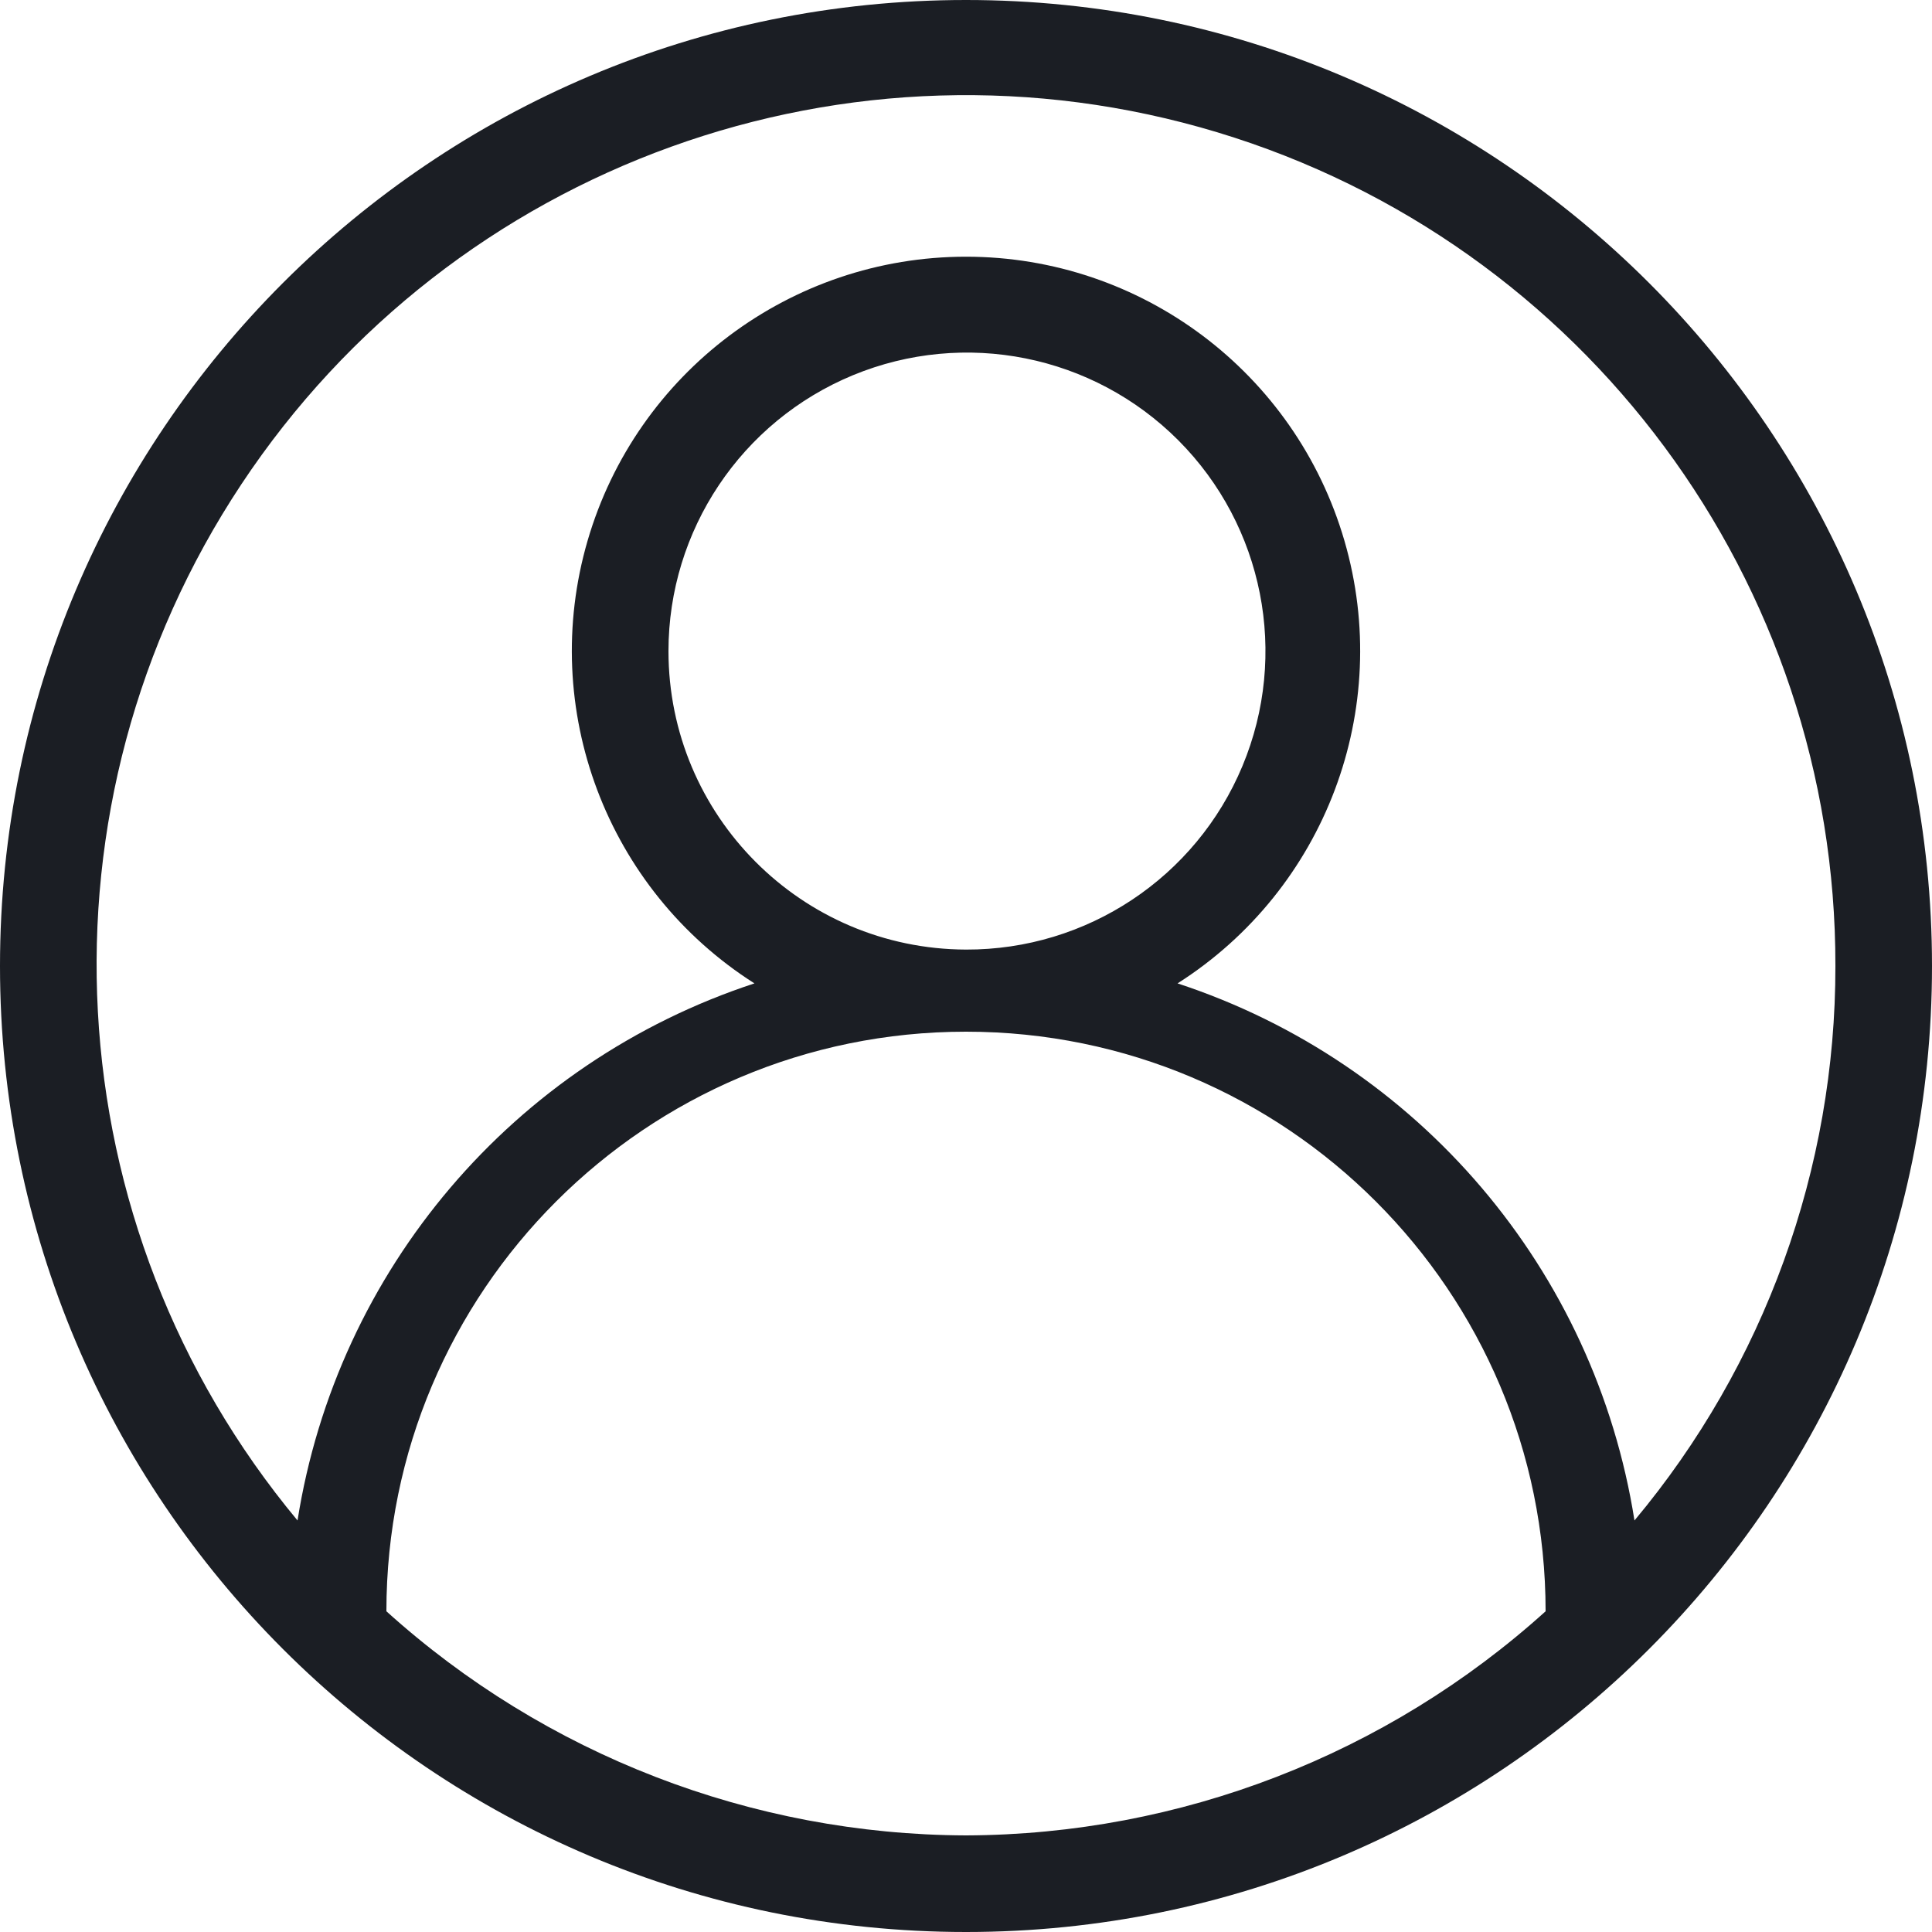 <?xml version="1.0" encoding="UTF-8"?>
<svg width="30px" height="30px" viewBox="0 0 30 30" version="1.1" xmlns="http://www.w3.org/2000/svg" xmlns:xlink="http://www.w3.org/1999/xlink">
    <!-- Generator: Sketch 62 (91390) - https://sketch.com -->
    <title>Icons/User Profile</title>
    <desc>Created with Sketch.</desc>
    <g id="Page-1" stroke="none" stroke-width="1" fill="none" fill-rule="evenodd">
        <g id="Icons" transform="translate(-1191, -1414)" fill="#1B1E24">
            <g id="Icons/User-Profile" transform="translate(1191, 1414)">
                <g id="Actian-Icon__User">
                    <path d="M30,15 C30,23.284 23.284,30 15,30 C6.716,30 0,23.284 0,15 C0,6.716 6.716,0 15,0 C23.284,0 30,6.716 30,15 Z M15,28.5 C18.326,28.488 21.531,27.249 24,25.02 C24,20.049 19.971,16.02 15,16.02 C10.029,16.02 6,20.049 6,25.02 C8.469,27.249 11.674,28.488 15,28.5 L15,28.5 Z M15,14.745 C16.876,14.751 18.571,13.626 19.293,11.894 C20.015,10.163 19.622,8.167 18.298,6.838 C16.973,5.509 14.979,5.11 13.245,5.826 C11.511,6.543 10.38,8.234 10.38,10.11 C10.38,12.664 12.446,14.737 15,14.745 L15,14.745 Z M28.5,15 C28.51,9.04 24.61,3.779 18.905,2.055 C13.2,0.332 7.039,2.553 3.747,7.521 C0.455,12.489 0.809,19.028 4.62,23.61 C5.234,19.719 7.973,16.499 11.715,15.27 C9.419,13.809 8.363,11.008 9.124,8.396 C9.885,5.783 12.279,3.986 15,3.986 C17.721,3.986 20.115,5.783 20.876,8.396 C21.637,11.008 20.581,13.809 18.285,15.27 C22.027,16.499 24.766,19.719 25.38,23.61 C27.399,21.196 28.504,18.147 28.5,15 L28.5,15 Z" id="Shape" fill-rule="nonzero"></path>
                </g>
            </g>
        </g>
    </g>
</svg>
